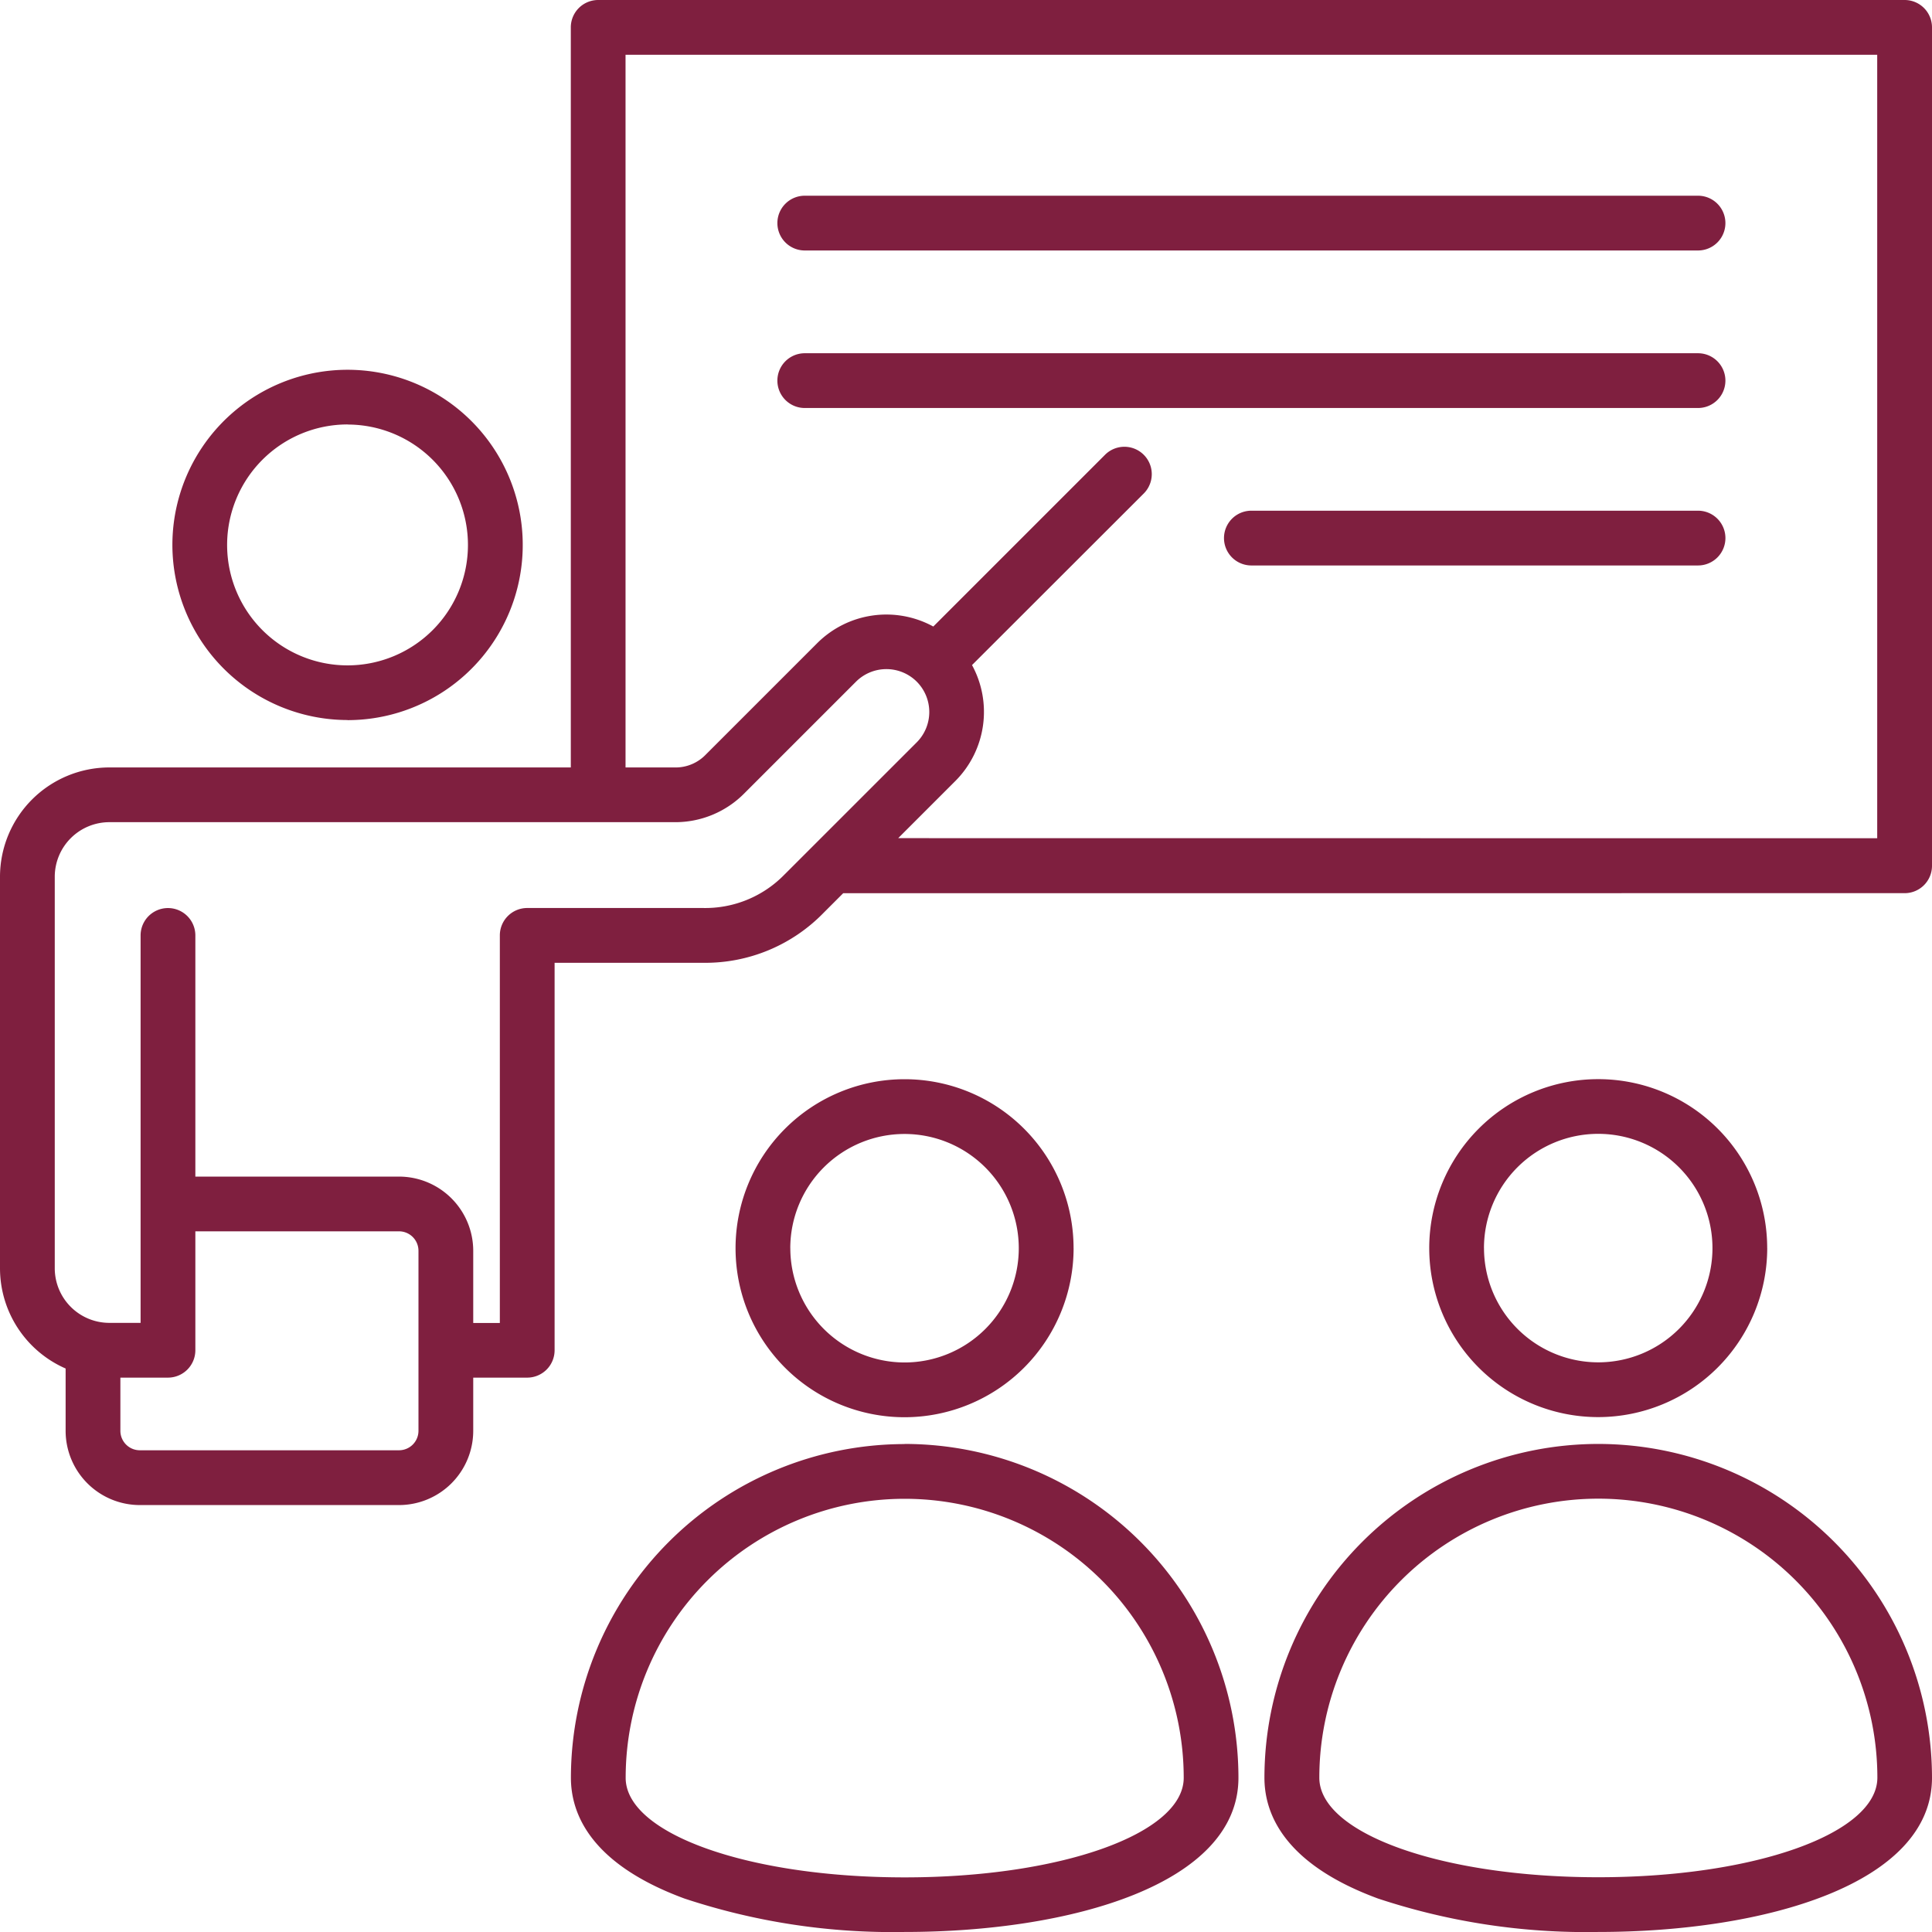 <svg id="researchIcon11" xmlns="http://www.w3.org/2000/svg" width="58.883" height="58.883" viewBox="0 0 58.883 58.883">
  <path id="Path_127027" data-name="Path 127027" d="M32.693,15.8a.834.834,0,0,1,.834-.835H60.752a.834.834,0,1,1,0,1.669H33.527A.834.834,0,0,1,32.693,15.8Zm28.894,9.6a.835.835,0,0,1-.835.834H47.139a.834.834,0,1,1,0-1.669H60.752a.835.835,0,0,1,.835.835ZM32.693,20.6a.834.834,0,0,1,.834-.834H60.752a.834.834,0,1,1,0,1.669H33.527a.834.834,0,0,1-.834-.835Zm3.876,45.618c-4.768,0-8.5-1.333-8.5-3.034a8.5,8.5,0,0,1,17.008,0c0,1.7-3.735,3.034-8.5,3.034Zm0-13.206A10.183,10.183,0,0,0,26.4,63.18c0,1.1.6,2.63,3.463,3.684a20.155,20.155,0,0,0,6.709,1.018c5.064,0,10.173-1.454,10.173-4.7A10.184,10.184,0,0,0,36.57,53.008Zm-3.483-5.969a3.482,3.482,0,1,1,3.483,3.482A3.486,3.486,0,0,1,33.087,47.039Zm8.634,0a5.151,5.151,0,1,0-5.151,5.151A5.156,5.156,0,0,0,41.721,47.039ZM57.71,66.214c-4.768,0-8.5-1.333-8.5-3.034a8.5,8.5,0,0,1,17.008,0C66.214,64.882,62.478,66.214,57.71,66.214Zm0-13.206A10.184,10.184,0,0,0,47.537,63.18c0,1.1.6,2.63,3.464,3.684a20.155,20.155,0,0,0,6.709,1.018c5.064,0,10.173-1.454,10.173-4.7A10.183,10.183,0,0,0,57.711,53.008Zm-3.482-5.969a3.482,3.482,0,1,1,3.482,3.482A3.485,3.485,0,0,1,54.229,47.039Zm8.632,0a5.15,5.15,0,1,0-5.15,5.151A5.156,5.156,0,0,0,62.861,47.039Zm-43.268-25.1a3.67,3.67,0,1,1-3.67,3.67A3.674,3.674,0,0,1,19.593,21.936Zm0,9.009a5.339,5.339,0,1,0-5.338-5.339A5.345,5.345,0,0,0,19.593,30.945Zm46.621,3.6V10.669H28.065V32.39h1.491A1.274,1.274,0,0,0,30.509,32l3.4-3.4a2.983,2.983,0,0,1,3.536-.505l5.234-5.234a.834.834,0,0,1,1.18,1.18L38.625,29.27A2.981,2.981,0,0,1,38.12,32.8l-1.745,1.745ZM32.922,35.642l4.018-4.017a1.31,1.31,0,0,0,0-1.85h0a1.311,1.311,0,0,0-1.85,0l-3.4,3.4a2.957,2.957,0,0,1-2.132.883H12.332a1.665,1.665,0,0,0-1.663,1.663V47.655a1.665,1.665,0,0,0,1.663,1.663h.953V37.51a.834.834,0,1,1,1.669,0v7.35h6.208a2.264,2.264,0,0,1,2.261,2.262v2.2h.811V37.509a.834.834,0,0,1,.834-.835h5.36a3.369,3.369,0,0,0,2.494-1.033ZM21.754,52.609a.593.593,0,0,1-.592.592h-7.9a.593.593,0,0,1-.593-.592V50.987H14.12a.835.835,0,0,0,.834-.834V46.528h6.208a.593.593,0,0,1,.592.593ZM67.048,9H27.231a.834.834,0,0,0-.834.835V32.39H12.332A3.335,3.335,0,0,0,9,35.722V47.655a3.335,3.335,0,0,0,2,3.054v1.9a2.264,2.264,0,0,0,2.262,2.262h7.9a2.264,2.264,0,0,0,2.261-2.262V50.987h1.645a.835.835,0,0,0,.835-.834V38.344h4.526A5.028,5.028,0,0,0,34.1,36.822l.6-.6H67.048a.834.834,0,0,0,.835-.835V9.835A.834.834,0,0,0,67.048,9Z" transform="translate(-9 -9)" fill="#7f1f3f" fill-rule="evenodd"/>
</svg>
